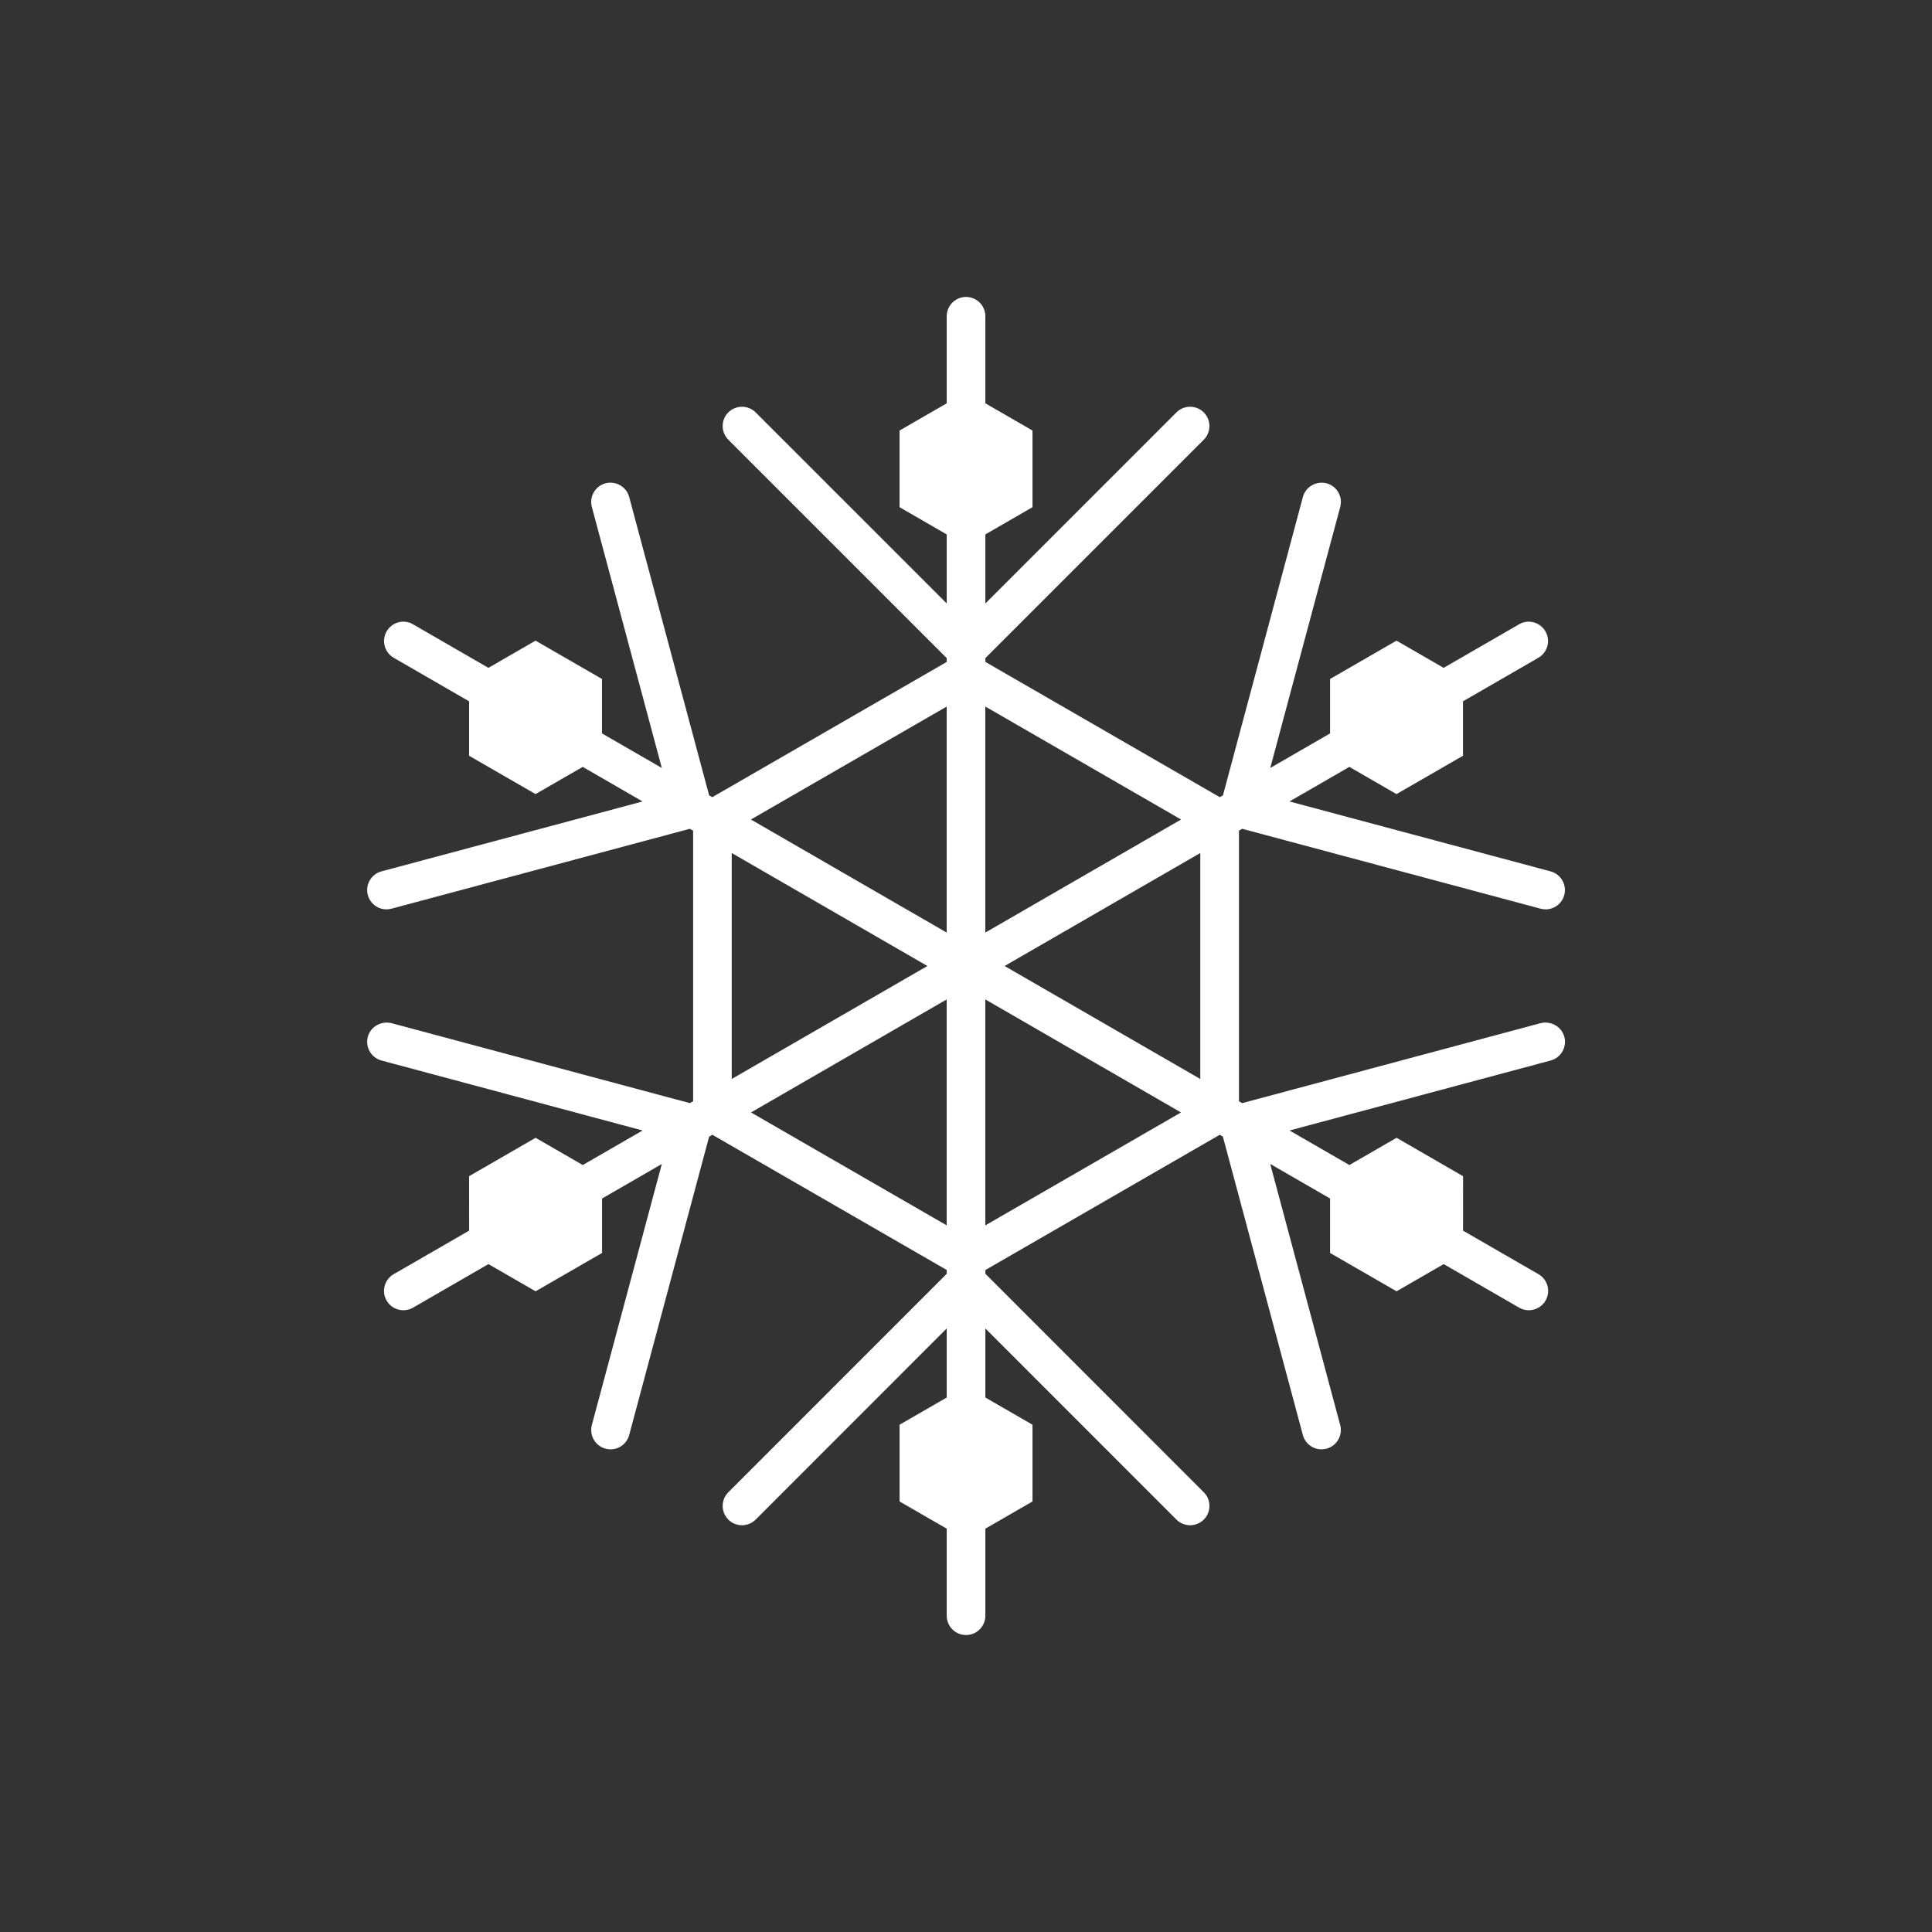 <?xml version="1.0" encoding="utf-8"?>
<!-- Generator: Adobe Illustrator 16.0.0, SVG Export Plug-In . SVG Version: 6.00 Build 0)  -->
<!DOCTYPE svg PUBLIC "-//W3C//DTD SVG 1.1//EN" "http://www.w3.org/Graphics/SVG/1.1/DTD/svg11.dtd">
<svg version="1.1" id="Layer_1" xmlns="http://www.w3.org/2000/svg" xmlns:xlink="http://www.w3.org/1999/xlink" x="0px" y="0px"
	 width="50px" height="50px" viewBox="-245.5 174.5 50 50" enable-background="new -245.5 174.5 50 50" xml:space="preserve">
<rect x="-245.5" y="174.5" width="50" height="50" fill="#333333" stroke="none"/>
<path style="fill:white" d="M-205.629,200.979l-7.724,2.07l-0.083-0.049v-7.002l0.084-0.049l7.723,2.068c0.043,0.011,0.087,0.017,0.13,0.017
	c0.221,0,0.423-0.147,0.482-0.371c0.071-0.267-0.087-0.54-0.354-0.612l-6.757-1.809l1.549-0.895l1.22,0.704l1.721-0.992v-1.409
	l1.951-1.127c0.239-0.138,0.321-0.443,0.183-0.683c-0.139-0.239-0.445-0.323-0.683-0.183l-1.951,1.127l-1.221-0.704l-1.719,0.992
	v1.409l-1.548,0.894l1.811-6.755c0.071-0.268-0.087-0.541-0.354-0.613c-0.265-0.065-0.54,0.088-0.612,0.354l-2.069,7.722
	l-0.082,0.048l-6.067-3.501v-0.098l5.652-5.652c0.195-0.195,0.195-0.512,0-0.707s-0.512-0.195-0.707,0l-4.945,4.945v-1.787
	l1.22-0.705v-1.984l-1.22-0.704v-2.253c0-0.276-0.224-0.5-0.5-0.5s-0.5,0.224-0.5,0.5v2.253l-1.22,0.704v1.984l1.22,0.705v1.787
	l-4.945-4.945c-0.195-0.195-0.512-0.195-0.707,0s-0.195,0.512,0,0.707l5.652,5.652v0.099l-6.067,3.5l-0.082-0.048l-2.069-7.722
	c-0.072-0.266-0.345-0.42-0.612-0.354c-0.267,0.072-0.425,0.346-0.354,0.613l1.811,6.755l-1.548-0.894v-1.409l-1.72-0.992
	l-1.22,0.704l-1.951-1.127c-0.239-0.141-0.545-0.057-0.683,0.183s-0.056,0.545,0.183,0.683l1.951,1.127v1.409l1.72,0.992
	l1.221-0.704l1.549,0.895l-6.757,1.809c-0.267,0.072-0.425,0.346-0.354,0.612c0.06,0.224,0.262,0.371,0.482,0.371
	c0.043,0,0.086-0.006,0.13-0.017l7.723-2.068l0.084,0.049v7.002l-0.084,0.049l-7.723-2.07c-0.265-0.064-0.54,0.088-0.612,0.354
	c-0.071,0.268,0.087,0.541,0.354,0.613l6.757,1.811l-1.548,0.894l-1.221-0.705l-1.721,0.994l0.001,1.409l-1.953,1.127
	c-0.239,0.138-0.321,0.443-0.183,0.683c0.093,0.16,0.261,0.25,0.434,0.25c0.085,0,0.171-0.021,0.25-0.067l1.952-1.127l1.22,0.704
	l1.72-0.992v-1.409l1.547-0.894l-1.811,6.755c-0.071,0.268,0.087,0.541,0.354,0.613c0.043,0.011,0.087,0.017,0.13,0.017
	c0.221,0,0.422-0.147,0.482-0.37l2.069-7.722l0.084-0.049l6.065,3.499v0.099l-5.652,5.654c-0.195,0.195-0.195,0.512,0,0.707
	s0.512,0.195,0.707,0l4.945-4.947v1.788l-1.22,0.704v1.986l1.22,0.704v2.253c0,0.276,0.224,0.5,0.5,0.5s0.5-0.224,0.5-0.5v-2.253
	l1.22-0.704v-1.986l-1.22-0.704v-1.788l4.945,4.947c0.098,0.098,0.226,0.146,0.354,0.146s0.256-0.049,0.354-0.146
	c0.195-0.195,0.195-0.512,0-0.707l-5.652-5.654v-0.098l6.065-3.5l0.081,0.048l2.07,7.723c0.06,0.223,0.262,0.37,0.482,0.37
	c0.043,0,0.086-0.006,0.13-0.017c0.267-0.072,0.425-0.346,0.354-0.613l-1.811-6.756l1.549,0.894v1.41l1.721,0.992l1.22-0.704
	l1.952,1.127c0.079,0.046,0.165,0.067,0.25,0.067c0.173,0,0.341-0.09,0.434-0.25c0.138-0.239,0.056-0.545-0.183-0.683l-1.953-1.127
	l0.001-1.409l-1.721-0.994l-1.221,0.705l-1.549-0.894l6.758-1.811c0.267-0.072,0.425-0.346,0.354-0.613
	C-205.088,201.067-205.362,200.914-205.629,200.979z M-214.437,202.424l-5.064-2.924l5.064-2.924V202.424z M-214.934,195.709
	l-5.066,2.926v-5.85L-214.934,195.709z M-221,192.786v5.849l-5.066-2.926L-221,192.786z M-226.563,196.576l5.064,2.924l-5.064,2.924
	V196.576z M-226.064,203.29l5.064-2.925v5.847L-226.064,203.29z M-220,206.213v-5.848l5.064,2.925L-220,206.213z"/>
</svg>
